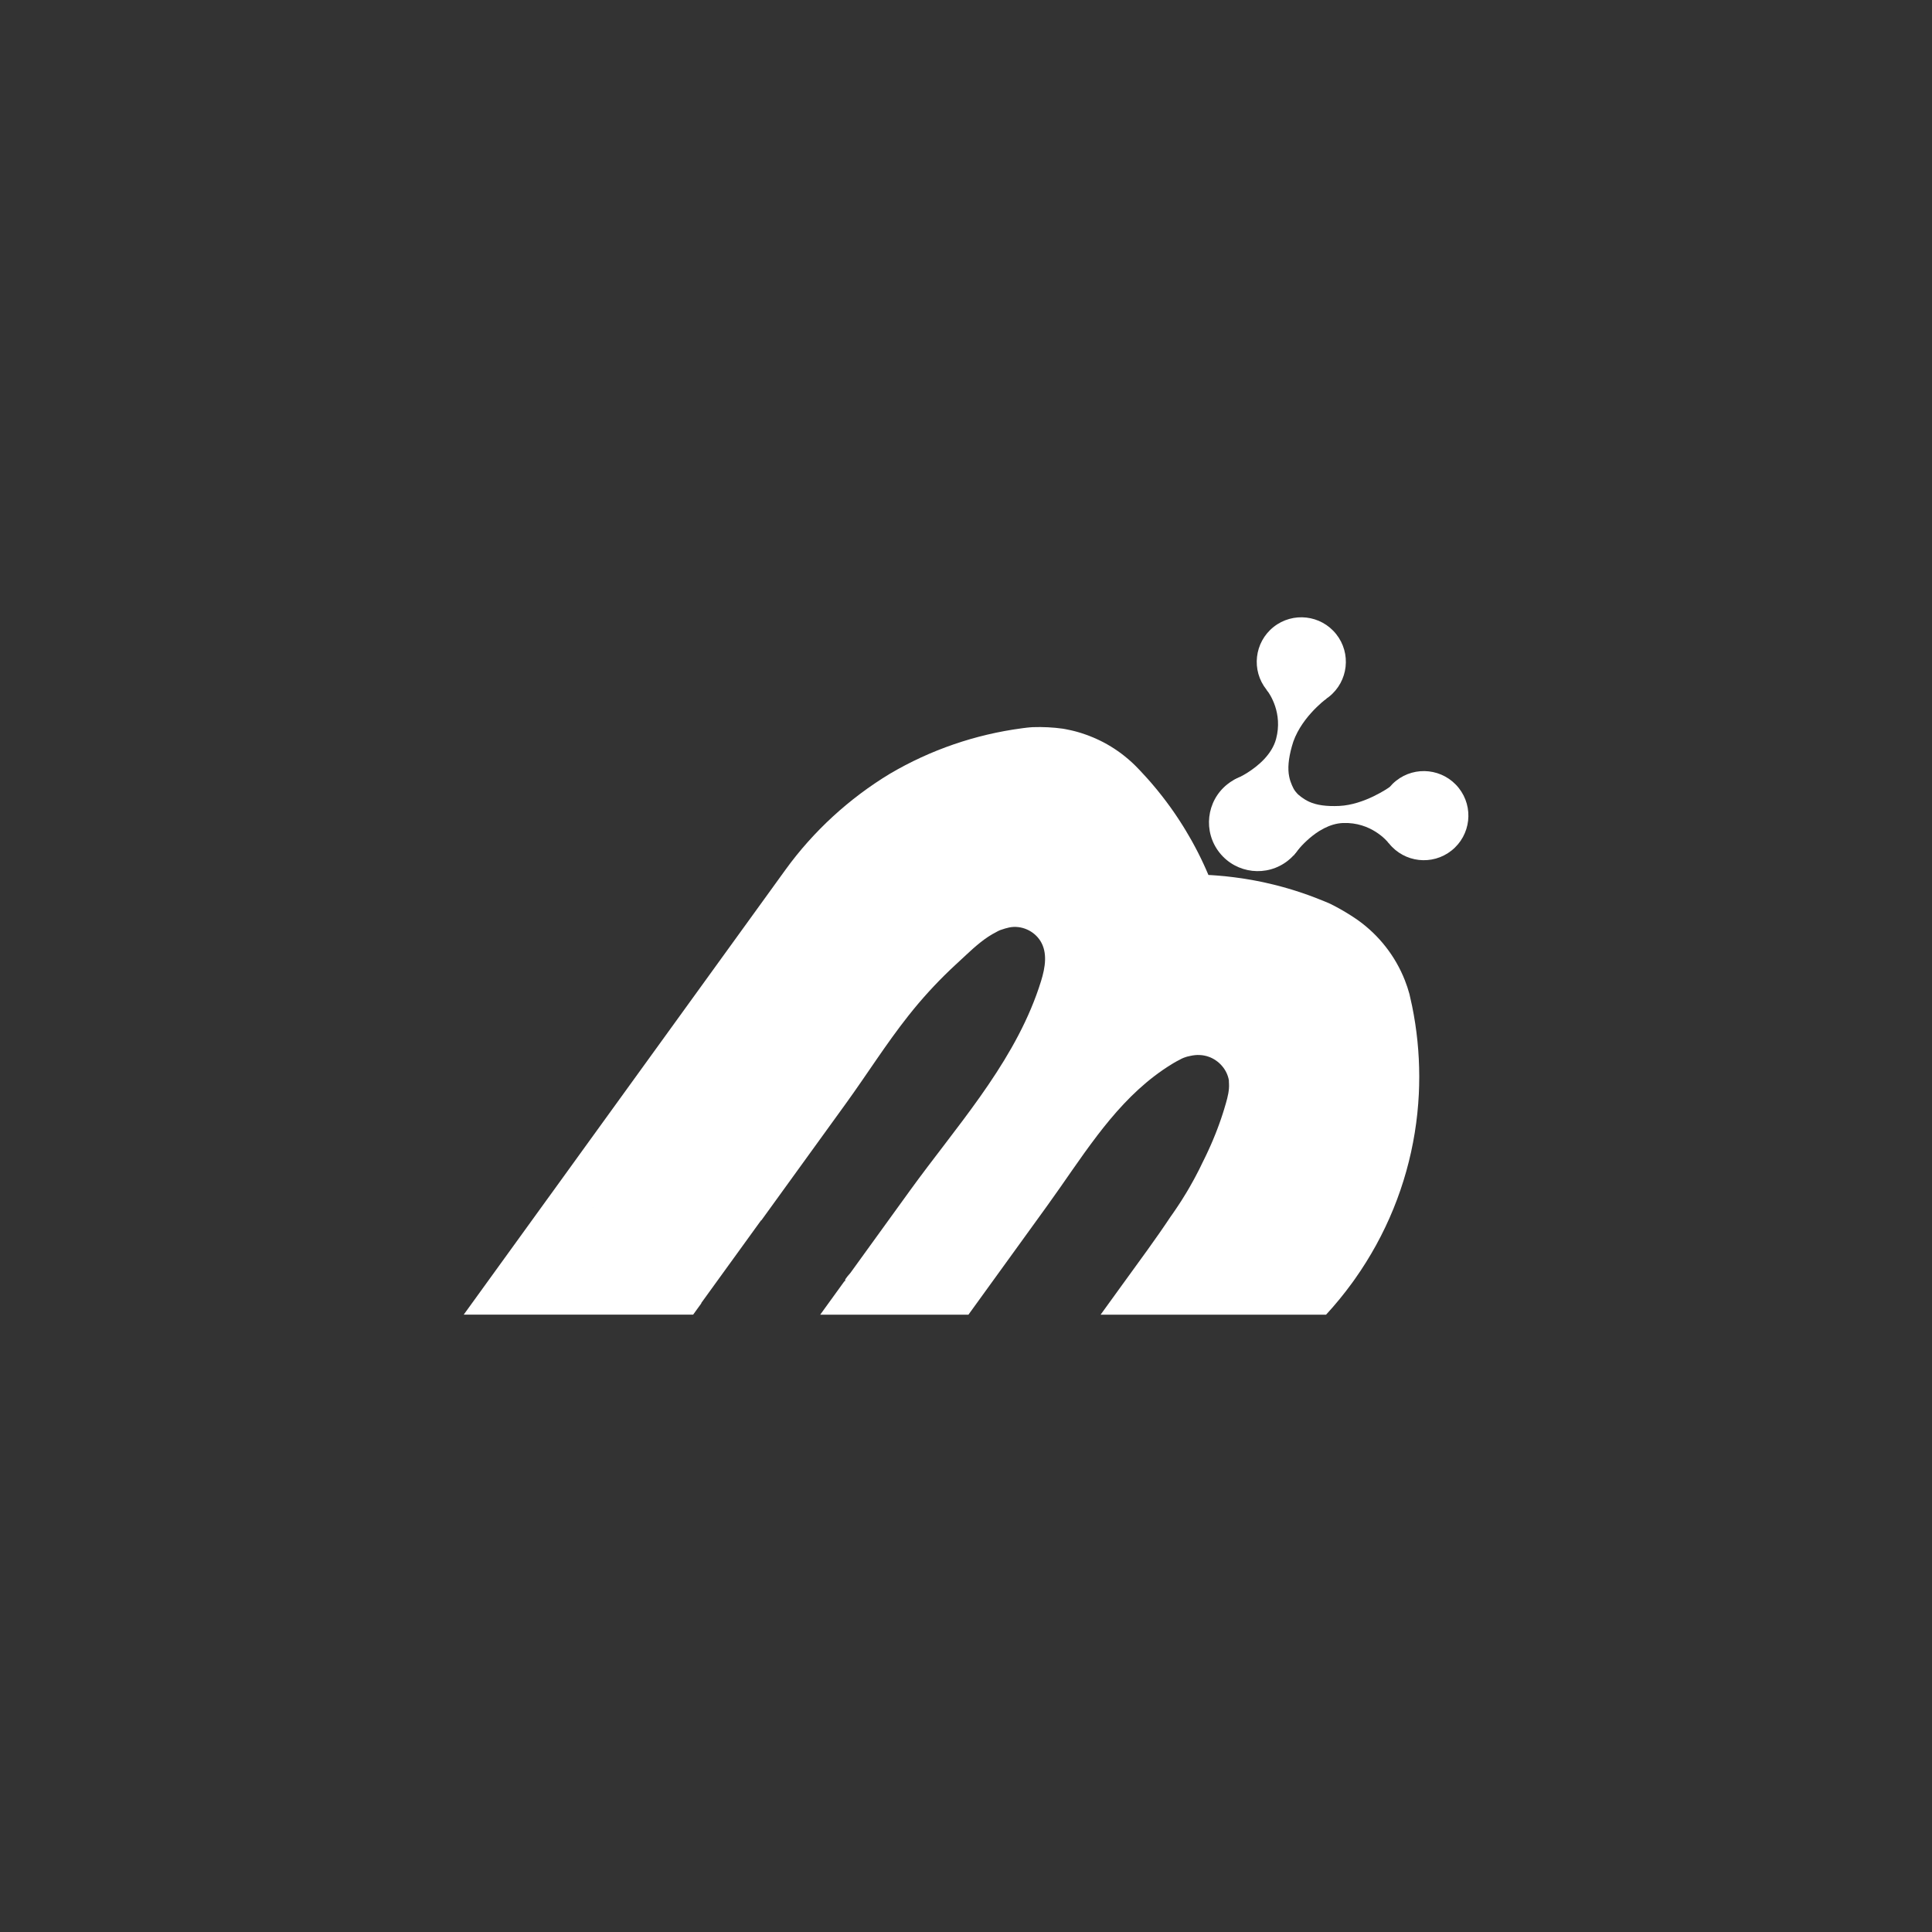 <?xml version="1.0" encoding="utf-8"?>
<!-- Generator: Adobe Illustrator 23.0.5, SVG Export Plug-In . SVG Version: 6.00 Build 0)  -->
<svg version="1.1" id="Layer_1" xmlns="http://www.w3.org/2000/svg" xmlns:xlink="http://www.w3.org/1999/xlink" x="0px" y="0px"
	 viewBox="0 0 1000 1000" style="enable-background:new 0 0 1000 1000;" xml:space="preserve">
<rect x="0" y="0" width="1000" height="1000" fill="#333333" stroke="none"/>
<style type="text/css">
	.st0{fill:#059033;}
	.st1{fill:#FFBB07;}
	.st2{fill:#FFFFFF;}
</style>
<g>
	<g>
		<path class="st2" d="M686.65,361.56C686.65,361.56,686.65,361.56,686.65,361.56c-0.01,0.01-0.03,0.02-0.04,0.03
			c-0.83,0.62-14.31,10.76-17.97,24.83c-1.74,6.29-2.22,11.41-1.34,15.62c0.69,3.34,2.16,6.06,2.88,7.26
			c0.01,0.01,0.01,0.01,0.01,0.01c0.27,0.43,0.43,0.67,0.43,0.67l-15.27-2.97h-0.01l-0.01-0.01l-0.15-0.03
			c0-0.01-0.01-0.01-0.01-0.01h-0.01l-16.61-3.22c0,0,1.33-0.54,3.33-1.6c0.88-0.47,1.9-1.04,2.99-1.7c0.24-0.15,0.49-0.3,0.74-0.46
			h0.01c5.56-3.52,12.72-9.44,14.88-17.52c3.57-13.37-3.29-23.3-4.73-25.19c-0.09-0.11-0.18-0.21-0.27-0.33L686.65,361.56
			C686.65,361.56,686.65,361.56,686.65,361.56z"/>
		<path class="st2" d="M691.59,328.2c7.94,9.96,6.29,24.47-3.67,32.41c-9.96,7.94-24.47,6.29-32.41-3.67
			c-7.94-9.96-6.29-24.47,3.67-32.41C669.15,316.6,683.66,318.24,691.59,328.2L691.59,328.2z"/>
		<path class="st2" d="M719.28,407.38l-0.35,29.17c-0.03-0.04-0.06-0.08-0.09-0.12c-0.95-1.19-9.19-10.97-23.66-10.44
			c-3.49,0.13-6.8,1.19-9.82,2.73h-0.01c-0.86,0.44-1.7,0.92-2.51,1.42c-4.85,3.04-8.72,7.06-11,9.74
			c-0.01,0.01-0.01,0.01-0.01,0.01c-1.17,1.39-1.92,2.4-2.16,2.73v0.01c-0.05,0.06-0.08,0.1-0.08,0.1v-0.02l0.75-24.19l0.02-0.64
			v-0.01l0.25-7.9c0,0,0.18,0.21,0.54,0.54c1,0.98,3.34,3.04,6.46,4.47c3.91,1.79,9,2.47,15.53,2.18
			c13.06-0.59,25.59-9.4,26.12-9.78C719.27,407.39,719.28,407.39,719.28,407.38z"/>
		<path class="st2" d="M755.01,407.81c-7.94-9.96-22.45-11.61-32.41-3.67c-9.96,7.94-11.61,22.45-3.67,32.41
			c7.94,9.96,22.45,11.61,32.41,3.67C761.31,432.28,762.95,417.77,755.01,407.81L755.01,407.81z"/>
		<path class="st2" d="M671.85,439.88c-0.01,0.01-0.01,0.01-0.01,0.01c-0.64,0.95-1.36,1.86-2.16,2.73v0.01
			c-0.03,0.03-0.05,0.06-0.08,0.08c-0.88,0.96-1.84,1.86-2.89,2.69c-10.89,8.68-26.77,6.89-35.45-4.01
			c-8.68-10.9-6.89-26.77,4.01-35.45c2.05-1.63,4.28-2.9,6.61-3.8c1.27-0.49,2.59-0.88,3.91-1.16c0.33-0.07,0.65-0.13,0.97-0.18
			c8.5-1.45,17.49,1.52,23.42,8.49c0.01,0.01,0.01,0.01,0.01,0.01c0.18,0.21,0.36,0.43,0.54,0.65c0.15,0.18,0.29,0.37,0.43,0.56
			c2.61,3.45,4.18,7.37,4.78,11.39c0.09,0.57,0.16,1.15,0.2,1.74h0.01C676.59,429.31,675.12,435.07,671.85,439.88z"/>
	</g>
	<path class="st2" d="M636.13,560.87c0.01,0.01,0,0.01,0,0.01c0.2,3.41-0.66,6.85-1.6,10.15c-0.26,0.91-0.52,1.8-0.8,2.7
		c-0.01,0.05-0.03,0.1-0.04,0.15c-0.03,0.09-0.06,0.18-0.08,0.27c-0.25,0.8-0.5,1.59-0.75,2.38c-0.28,0.86-0.56,1.72-0.85,2.57
		c-0.02,0.04-0.03,0.09-0.05,0.14c-0.28,0.82-0.57,1.65-0.87,2.46c-0.05,0.16-0.11,0.32-0.17,0.47c-0.28,0.8-0.59,1.6-0.89,2.4
		c-0.3,0.8-0.61,1.58-0.92,2.36c-0.41,1.02-0.83,2.04-1.25,3.05c-0.03,0.06-0.06,0.13-0.08,0.2c-0.02,0.04-0.04,0.09-0.06,0.14
		c-0.29,0.69-0.59,1.38-0.89,2.06c-0.18,0.41-0.35,0.81-0.54,1.21c-0.18,0.4-0.36,0.81-0.54,1.21c-0.32,0.71-0.64,1.41-0.98,2.11
		c-0.03,0.08-0.07,0.15-0.1,0.22c-0.03,0.05-0.04,0.09-0.07,0.15c-0.04,0.08-0.08,0.16-0.11,0.23c-0.23,0.49-0.47,0.98-0.71,1.47
		c-0.06,0.15-0.14,0.3-0.21,0.44c-0.41,0.85-0.83,1.69-1.25,2.52c-0.01,0.03-0.03,0.06-0.04,0.09l-0.01,0.01
		c0,0.01,0,0.01-0.01,0.01c-0.01,0.01-0.01,0.03-0.02,0.04c-0.01,0.04-0.03,0.07-0.05,0.11c-0.01,0.02-0.02,0.04-0.03,0.06
		c-0.01,0.04-0.03,0.07-0.04,0.1c-0.01,0.01-0.01,0.03-0.02,0.04c-0.21,0.44-0.42,0.88-0.64,1.33c-0.28,0.57-0.56,1.13-0.83,1.69
		c-0.64,1.26-1.29,2.51-1.96,3.76c-0.29,0.55-0.59,1.09-0.88,1.63c-0.63,1.17-1.29,2.34-1.96,3.5c-0.33,0.58-0.67,1.16-1.01,1.74
		c-0.28,0.49-0.57,0.97-0.87,1.46c-0.75,1.26-1.52,2.51-2.32,3.75c-0.35,0.56-0.71,1.12-1.08,1.67c-0.3,0.47-0.61,0.95-0.93,1.41
		c-0.32,0.49-0.65,0.98-0.98,1.46c-0.36,0.54-0.72,1.07-1.09,1.6c-0.25,0.36-0.5,0.72-0.75,1.08c-0.28,0.4-0.57,0.8-0.85,1.2
		c-7.72,11.62-16.1,22.92-24.46,34.47l-0.54,0.74l-11.27,15.58c0,0,29.42,0,58.79,0h57.91c4.71-5.11,9.18-10.55,13.37-16.3
		c0.01-0.01,0.01-0.01,0.01-0.02c0.12-0.16,0.23-0.32,0.35-0.47c0.2-0.28,0.4-0.55,0.59-0.83c0.16-0.23,0.33-0.45,0.49-0.69
		c0.04-0.06,0.08-0.11,0.13-0.18c0-0.01,0.01-0.01,0.01-0.01c4.03-5.7,7.67-11.56,10.96-17.53c13.51-24.61,20.76-51.33,22.09-78.1
		c0.08-1.46,0.13-2.93,0.16-4.4c0.04-1.57,0.06-3.15,0.06-4.72c-0.01-12.27-1.24-24.49-3.69-36.48c-0.01-0.03-0.01-0.06-0.02-0.09
		c-0.41-2.02-0.86-4.03-1.34-6.03c0-0.02-0.01-0.04-0.01-0.06c-0.66-2.44-1.46-4.83-2.38-7.16c-4.91-12.5-13.34-23.22-24.08-30.96
		c-0.5-0.35-1-0.69-1.5-1.03c-0.23-0.16-0.46-0.32-0.69-0.47c-0.23-0.15-0.46-0.31-0.7-0.46c-0.33-0.22-0.67-0.44-1.01-0.65
		c-3.42-2.18-6.97-4.2-10.63-6.01c-0.01-0.01-0.01-0.01-0.02-0.01c-0.48-0.21-0.95-0.42-1.43-0.62c-0.4-0.17-0.8-0.34-1.19-0.5
		c-0.34-0.15-0.68-0.29-1.03-0.43c-0.01-0.01-0.02-0.01-0.03-0.01c-1.79-0.74-3.58-1.44-5.38-2.11c-0.61-0.23-1.21-0.45-1.82-0.67
		c-0.79-0.29-1.58-0.57-2.37-0.84c-0.42-0.15-0.85-0.3-1.27-0.44c-1.24-0.42-2.49-0.83-3.74-1.22c-0.59-0.19-1.18-0.37-1.77-0.55
		c-0.54-0.16-1.07-0.32-1.61-0.48c-0.91-0.27-1.82-0.52-2.73-0.78c-0.14-0.04-0.28-0.08-0.42-0.11c-0.14-0.04-0.28-0.08-0.42-0.11
		c-0.01-0.01-0.01-0.01-0.02-0.01c-0.01,0-0.01,0-0.02-0.01c-0.03-0.01-0.06-0.01-0.08-0.02c-0.01-0.01-0.02-0.01-0.03-0.01
		c-0.07-0.03-0.14-0.04-0.21-0.06c-0.44-0.12-0.88-0.23-1.31-0.35c-0.3-0.08-0.59-0.16-0.9-0.23c-0.57-0.15-1.14-0.28-1.7-0.42
		c-1.38-0.34-2.77-0.66-4.17-0.97c-0.4-0.09-0.81-0.18-1.21-0.27c-1.24-0.27-2.49-0.51-3.74-0.75c-0.62-0.12-1.25-0.23-1.87-0.35
		c-1.25-0.23-2.5-0.44-3.75-0.63c-0.54-0.09-1.09-0.17-1.63-0.25c-1.34-0.2-2.67-0.38-4.01-0.55c-1.22-0.16-2.46-0.3-3.68-0.43
		c-1.73-0.18-3.46-0.33-5.19-0.47c-0.4-0.03-0.81-0.06-1.21-0.09c-0.43-0.03-0.85-0.06-1.28-0.09c-0.6-0.03-1.2-0.07-1.8-0.1h-0.03
		c-0.4-0.96-0.81-1.91-1.24-2.87c-0.42-0.95-0.86-1.9-1.29-2.85c-0.44-0.95-0.89-1.89-1.34-2.83c-0.45-0.94-0.92-1.87-1.39-2.8
		c-0.4-0.8-0.81-1.58-1.23-2.37c-0.13-0.26-0.27-0.51-0.4-0.76c-0.33-0.64-0.68-1.27-1.03-1.9c-0.13-0.24-0.26-0.48-0.39-0.72
		c-0.37-0.66-0.74-1.33-1.12-1.98c-0.75-1.33-1.52-2.64-2.31-3.94c-0.39-0.66-0.79-1.31-1.2-1.96c-0.03-0.05-0.06-0.1-0.09-0.15
		c-0.51-0.81-1.02-1.63-1.55-2.44c-0.06-0.11-0.13-0.21-0.2-0.31c-0.43-0.67-0.87-1.34-1.32-2.01c-0.16-0.25-0.33-0.5-0.49-0.74
		c-0.53-0.78-1.06-1.56-1.6-2.34c-0.59-0.86-1.2-1.71-1.81-2.56c-0.01-0.01-0.01-0.02-0.03-0.03c-0.62-0.86-1.25-1.71-1.89-2.56
		c-1.27-1.7-2.58-3.38-3.92-5.03c-0.4-0.5-0.81-1-1.22-1.5c-0.87-1.07-1.77-2.12-2.67-3.17c-0.37-0.43-0.74-0.85-1.12-1.27
		c-0.43-0.49-0.86-0.98-1.3-1.46c-0.09-0.11-0.19-0.21-0.29-0.32c-0.44-0.49-0.88-0.97-1.33-1.45c-0.47-0.5-0.93-1.01-1.41-1.51
		c-0.28-0.3-0.57-0.61-0.86-0.9c2.53,2.68,4.84,5.57,6.9,8.63c-2.08-3.06-4.39-5.95-6.9-8.63c-0.04-0.04-0.08-0.09-0.12-0.13
		c-0.03-0.03-0.05-0.06-0.08-0.08c-0.01-0.01-0.03-0.03-0.04-0.04c-0.42-0.44-0.85-0.88-1.28-1.32l-0.23-0.23
		c-0.93-0.93-1.89-1.83-2.88-2.69c-0.32-0.29-0.66-0.58-0.99-0.86c-0.66-0.57-1.34-1.13-2.03-1.67c-0.34-0.27-0.69-0.54-1.04-0.81
		c-0.35-0.27-0.7-0.52-1.05-0.78s-0.71-0.51-1.07-0.76c-1.09-0.77-2.21-1.51-3.34-2.2c-0.36-0.23-0.73-0.45-1.09-0.66
		c-0.37-0.22-0.74-0.44-1.12-0.66c-0.78-0.44-1.56-0.87-2.35-1.27c-0.32-0.17-0.65-0.33-0.98-0.49c-0.31-0.16-0.61-0.31-0.92-0.45
		c-0.39-0.19-0.78-0.37-1.17-0.54c-1.19-0.55-2.39-1.06-3.62-1.53c-0.33-0.13-0.66-0.26-0.98-0.38c-0.25-0.09-0.51-0.19-0.77-0.28
		c-0.88-0.32-1.76-0.62-2.66-0.9c-0.43-0.13-0.86-0.27-1.29-0.39c-0.43-0.13-0.86-0.25-1.3-0.37c-0.42-0.11-0.85-0.23-1.27-0.33
		c-0.45-0.11-0.9-0.22-1.35-0.32c-0.88-0.2-1.77-0.38-2.67-0.56c-0.42-0.08-0.85-0.16-1.27-0.23c-0.04-0.01-0.07-0.02-0.1-0.02
		c-0.06-0.01-0.11-0.01-0.16-0.03c-5.18-0.73-10.44-0.98-15.7-0.8c-0.02-0.01-0.04-0.01-0.06,0c-0.53,0.03-1.06,0.08-1.58,0.12
		c-0.09,0-0.18,0.01-0.27,0.03c-0.44,0.04-0.88,0.08-1.31,0.13c-0.01,0-0.03,0-0.04,0.01c-0.02-0.01-0.03,0-0.05,0.01h-0.03
		c-0.11,0.01-0.2,0.02-0.31,0.04c-0.36,0.04-0.72,0.09-1.08,0.13c-0.12,0.01-0.24,0.03-0.36,0.04c-0.06,0.01-0.11,0.02-0.16,0.03
		c-0.15,0.02-0.3,0.04-0.45,0.06c-23.89,3.19-47.12,11.09-68.18,23.5c-21.12,12.77-39.69,29.82-54.05,49.67l-8.69,12.02
		l-97.83,135.26l-0.56,0.78l-3.7,5.12l-0.69,0.96l-8.41,11.63l-0.51,0.71l-1.04,1.43l-1.82,2.51l-22.32,30.86l-21,29.04
		c0,0,118.75,0,118.76-0.01l2.16-2.99l0.37-0.5l0.19-0.27l1.55-2.14l-0.1-0.08l0.08-0.11l14.35-19.84l0.57-0.78l11.83-16.35l0.72-1
		l3.19-4.4l0.25-0.35c0.06-0.01,0.12-0.02,0.18-0.03c14.58-20.16,29.16-40.32,43.75-60.48c10.86-15.01,20.77-30.81,32.27-45.34
		c0.01-0.01,0.01-0.01,0.01-0.01c0.92-1.18,1.87-2.35,2.82-3.51c6.71-8.17,13.99-15.87,21.75-23.04c0.23-0.21,0.47-0.44,0.71-0.65
		c1.47-1.34,2.99-2.78,4.55-4.23c0.01-0.02,0.02-0.03,0.03-0.03c4.73-4.41,9.91-9.02,15.6-11.86c0.65-0.39,1.33-0.73,2.02-1.02
		l2.61-0.85c0.01,0,0.03,0,0.03-0.01c0.69-0.21,1.39-0.38,2.1-0.53c6.25-1.27,12.87,1.68,16.21,7.09c1.81,2.95,2.42,6.26,2.35,9.63
		c-0.08,3.79-1.03,7.65-2.11,11.13c-0.75,2.41-1.56,4.8-2.42,7.15c-13.88,37.85-42.07,68.93-65.38,101.15
		c-7.78,10.75-15.55,21.5-23.33,32.26l-7.45,10.31c-0.38,0.54-2.92,3.18-2.81,3.88c0.02,0.11,0.04,0.23,0.06,0.35
		c-0.15,0.08-0.31,0.15-0.47,0.22l-0.5,0.7l-11.97,16.55h76.72l5.48-7.58l20.85-28.82c0,0,13.81-19.1,13.81-19.1l0.19-0.27l0.7-0.97
		c8.5-11.74,16.57-24.11,25.45-35.73c0.01-0.03,0.03-0.05,0.05-0.08c8.76-11.47,18.28-22.23,29.73-30.95
		c2.87-2.2,5.87-4.26,9.01-6.18c0.01-0.01,0.03-0.01,0.04-0.03c0.33-0.2,0.66-0.4,0.99-0.6c0.97-0.58,1.97-1.12,2.98-1.62
		c0.01-0.01,0.03-0.01,0.04-0.02c0.68-0.4,1.39-0.74,2.12-1.03c0.01-0.01,0.02-0.01,0.03-0.01c1.08-0.43,2.2-0.74,3.34-0.94
		c0.02-0.01,0.03-0.01,0.05-0.01c3.13-0.71,6.37-0.69,9.66,0.5c5.24,1.92,9.42,6.71,10.29,12.22
		C636.05,559.82,636.1,560.35,636.13,560.87 M307.07,625.12c-0.14-0.21-0.28-0.42-0.42-0.62c0.14,0.21,0.28,0.42,0.43,0.63
		c0.06,0.1,0.13,0.21,0.2,0.31C307.21,625.33,307.14,625.23,307.07,625.12z M635,482.1c-0.03-0.11-0.05-0.21-0.07-0.32
		C634.95,481.9,634.98,482,635,482.1l0.03,0.09C635.02,482.17,635.01,482.13,635,482.1z"/>
</g>
</svg>
